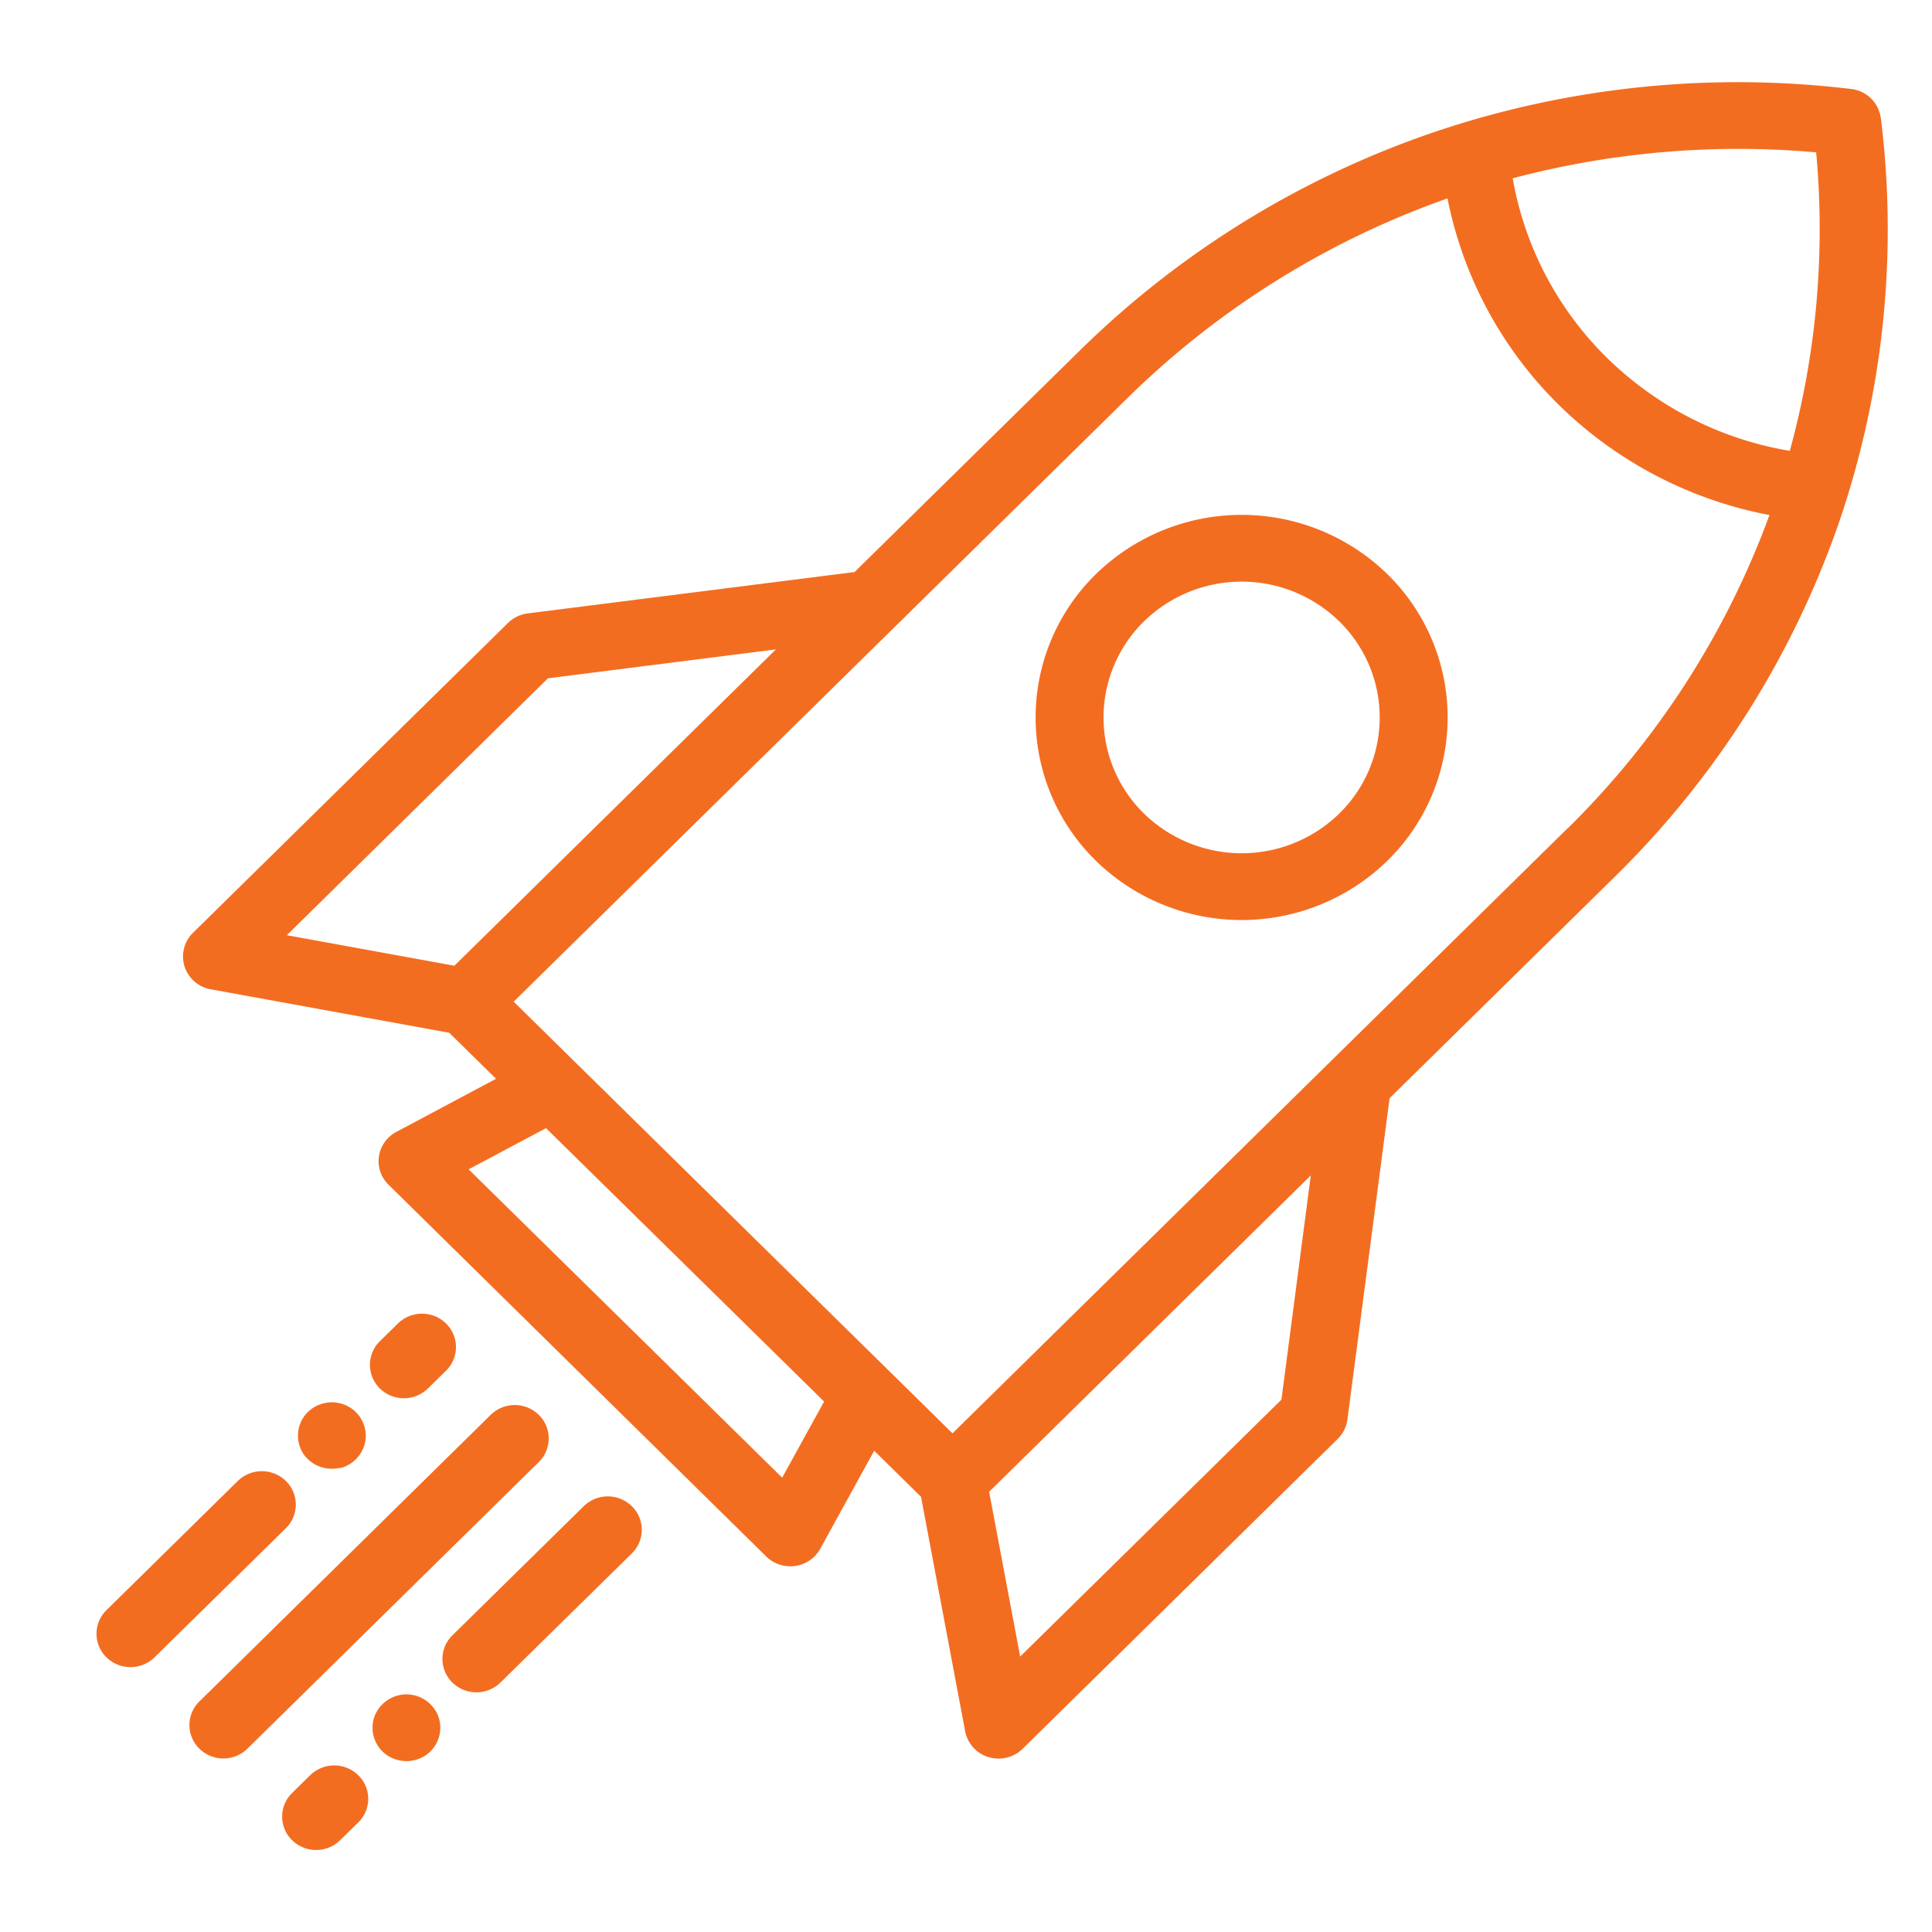 <svg id="Layer_1" data-name="Layer 1" xmlns="http://www.w3.org/2000/svg" xmlns:xlink="http://www.w3.org/1999/xlink" viewBox="0 0 595.28 595.28"><defs><style>.cls-1{fill:none;}.cls-2{clip-path:url(#clip-path);}.cls-3{fill:#f36d21;}</style><clipPath id="clip-path"><rect class="cls-1" x="29.74" y="25.31" width="551.88" height="544.66"/></clipPath></defs><title>Humm More info icons</title><g class="cls-2"><path class="cls-3" d="M551.48,138.92a105.23,105.23,0,0,1-56.29-28.62,102.19,102.19,0,0,1-29.1-55.36,271.31,271.31,0,0,1,93.5-8,258.42,258.42,0,0,1-8.11,91.94m-68.4,116.25L293.48,441.63l-135.21-133,189.6-186.45A267.31,267.31,0,0,1,446,61.13a122.78,122.78,0,0,0,34.41,63.73,126.08,126.08,0,0,0,64.79,33.83,261.58,261.58,0,0,1-62.1,96.48M394.83,431.25l-80.5,79.16-9.56-50.77,99.11-97.47ZM241,455.29l-96.61-95,23.85-12.69,85.68,84.24ZM140,297.56l-51.62-9.41L168.82,209l70.25-8.91ZM579.49,36.36a10.37,10.37,0,0,0-9.11-8.94A292,292,0,0,0,442.3,40.56a288.38,288.38,0,0,0-109.23,67.09l-69.77,68.6L162.61,189a10.56,10.56,0,0,0-6.07,2.92L59.45,287.43a10.21,10.21,0,0,0-2.59,10.34A10.39,10.39,0,0,0,65,304.83l73.41,13.38,14.43,14.18-30.71,16.36a10.29,10.29,0,0,0-5.38,7.57,10.14,10.14,0,0,0,3,8.75L236.11,479.6a10.59,10.59,0,0,0,7.41,3,10.9,10.9,0,0,0,1.5-.1,10.47,10.47,0,0,0,7.7-5.29L269.35,447l14.43,14.19,13.59,72.2a10.37,10.37,0,0,0,7.19,8,10.7,10.7,0,0,0,3.11.46,10.56,10.56,0,0,0,7.4-3l97.09-95.48a10.25,10.25,0,0,0,3-6l13-99,69.76-68.6a282.29,282.29,0,0,0,68.22-107.41,278.61,278.61,0,0,0,13.38-126"/><path class="cls-3" d="M412.67,250.66a43.13,43.13,0,0,1-60.2,0,41.41,41.41,0,0,1,0-59.2,43.09,43.09,0,0,1,60.19,0,41.42,41.42,0,0,1,0,59.2m-75-73.76a61.79,61.79,0,0,0,0,88.32,64.35,64.35,0,0,0,89.81,0,61.79,61.79,0,0,0,0-88.32,64.34,64.34,0,0,0-89.81,0"/><path class="cls-3" d="M166,435.93a10.59,10.59,0,0,0-14.8,0L61.43,524.25a10.16,10.16,0,0,0,0,14.55,10.58,10.58,0,0,0,14.8,0L166,450.49a10.17,10.17,0,0,0,0-14.56"/><path class="cls-3" d="M179.86,464.08l-40.47,39.79a10.16,10.16,0,0,0,0,14.55,10.59,10.59,0,0,0,14.81,0l40.47-39.78a10.17,10.17,0,0,0,0-14.56,10.6,10.6,0,0,0-14.81,0"/><path class="cls-3" d="M125.23,522.06a10.58,10.58,0,0,0-9.86,6.83,10.29,10.29,0,0,0,3.38,11.55,10.68,10.68,0,0,0,12.45.36,10.27,10.27,0,0,0,3.69-12.38,10.54,10.54,0,0,0-9.66-6.36"/><path class="cls-3" d="M134.89,528.42c.27.62-.25-.62,0,0"/><path class="cls-3" d="M95.62,546.91l-5.57,5.49A10.17,10.17,0,0,0,90,567a10.59,10.59,0,0,0,14.81,0l5.57-5.47a10.16,10.16,0,0,0,0-14.56,10.6,10.6,0,0,0-14.8,0"/><path class="cls-3" d="M88.08,456.31a10.6,10.6,0,0,0-14.81,0L32.81,496.1a10.16,10.16,0,0,0,0,14.56,10.6,10.6,0,0,0,14.8,0l40.47-39.79a10.19,10.19,0,0,0,0-14.56"/><path class="cls-3" d="M104.78,452.36a10.45,10.45,0,0,0,7.88-9,10.33,10.33,0,0,0-5.72-10.19,10.64,10.64,0,0,0-12.24,2.05,10.26,10.26,0,0,0-1.18,12.81c-.09-.13-.16-.21,0,0s.11.16,0,0a10.66,10.66,0,0,0,11.21,4.22"/><path class="cls-3" d="M131.85,427.82l5.57-5.48a10.17,10.17,0,0,0,0-14.56,10.58,10.58,0,0,0-14.8,0l-5.57,5.47a10.17,10.17,0,0,0,0,14.56,10.58,10.58,0,0,0,14.8,0"/></g></svg>